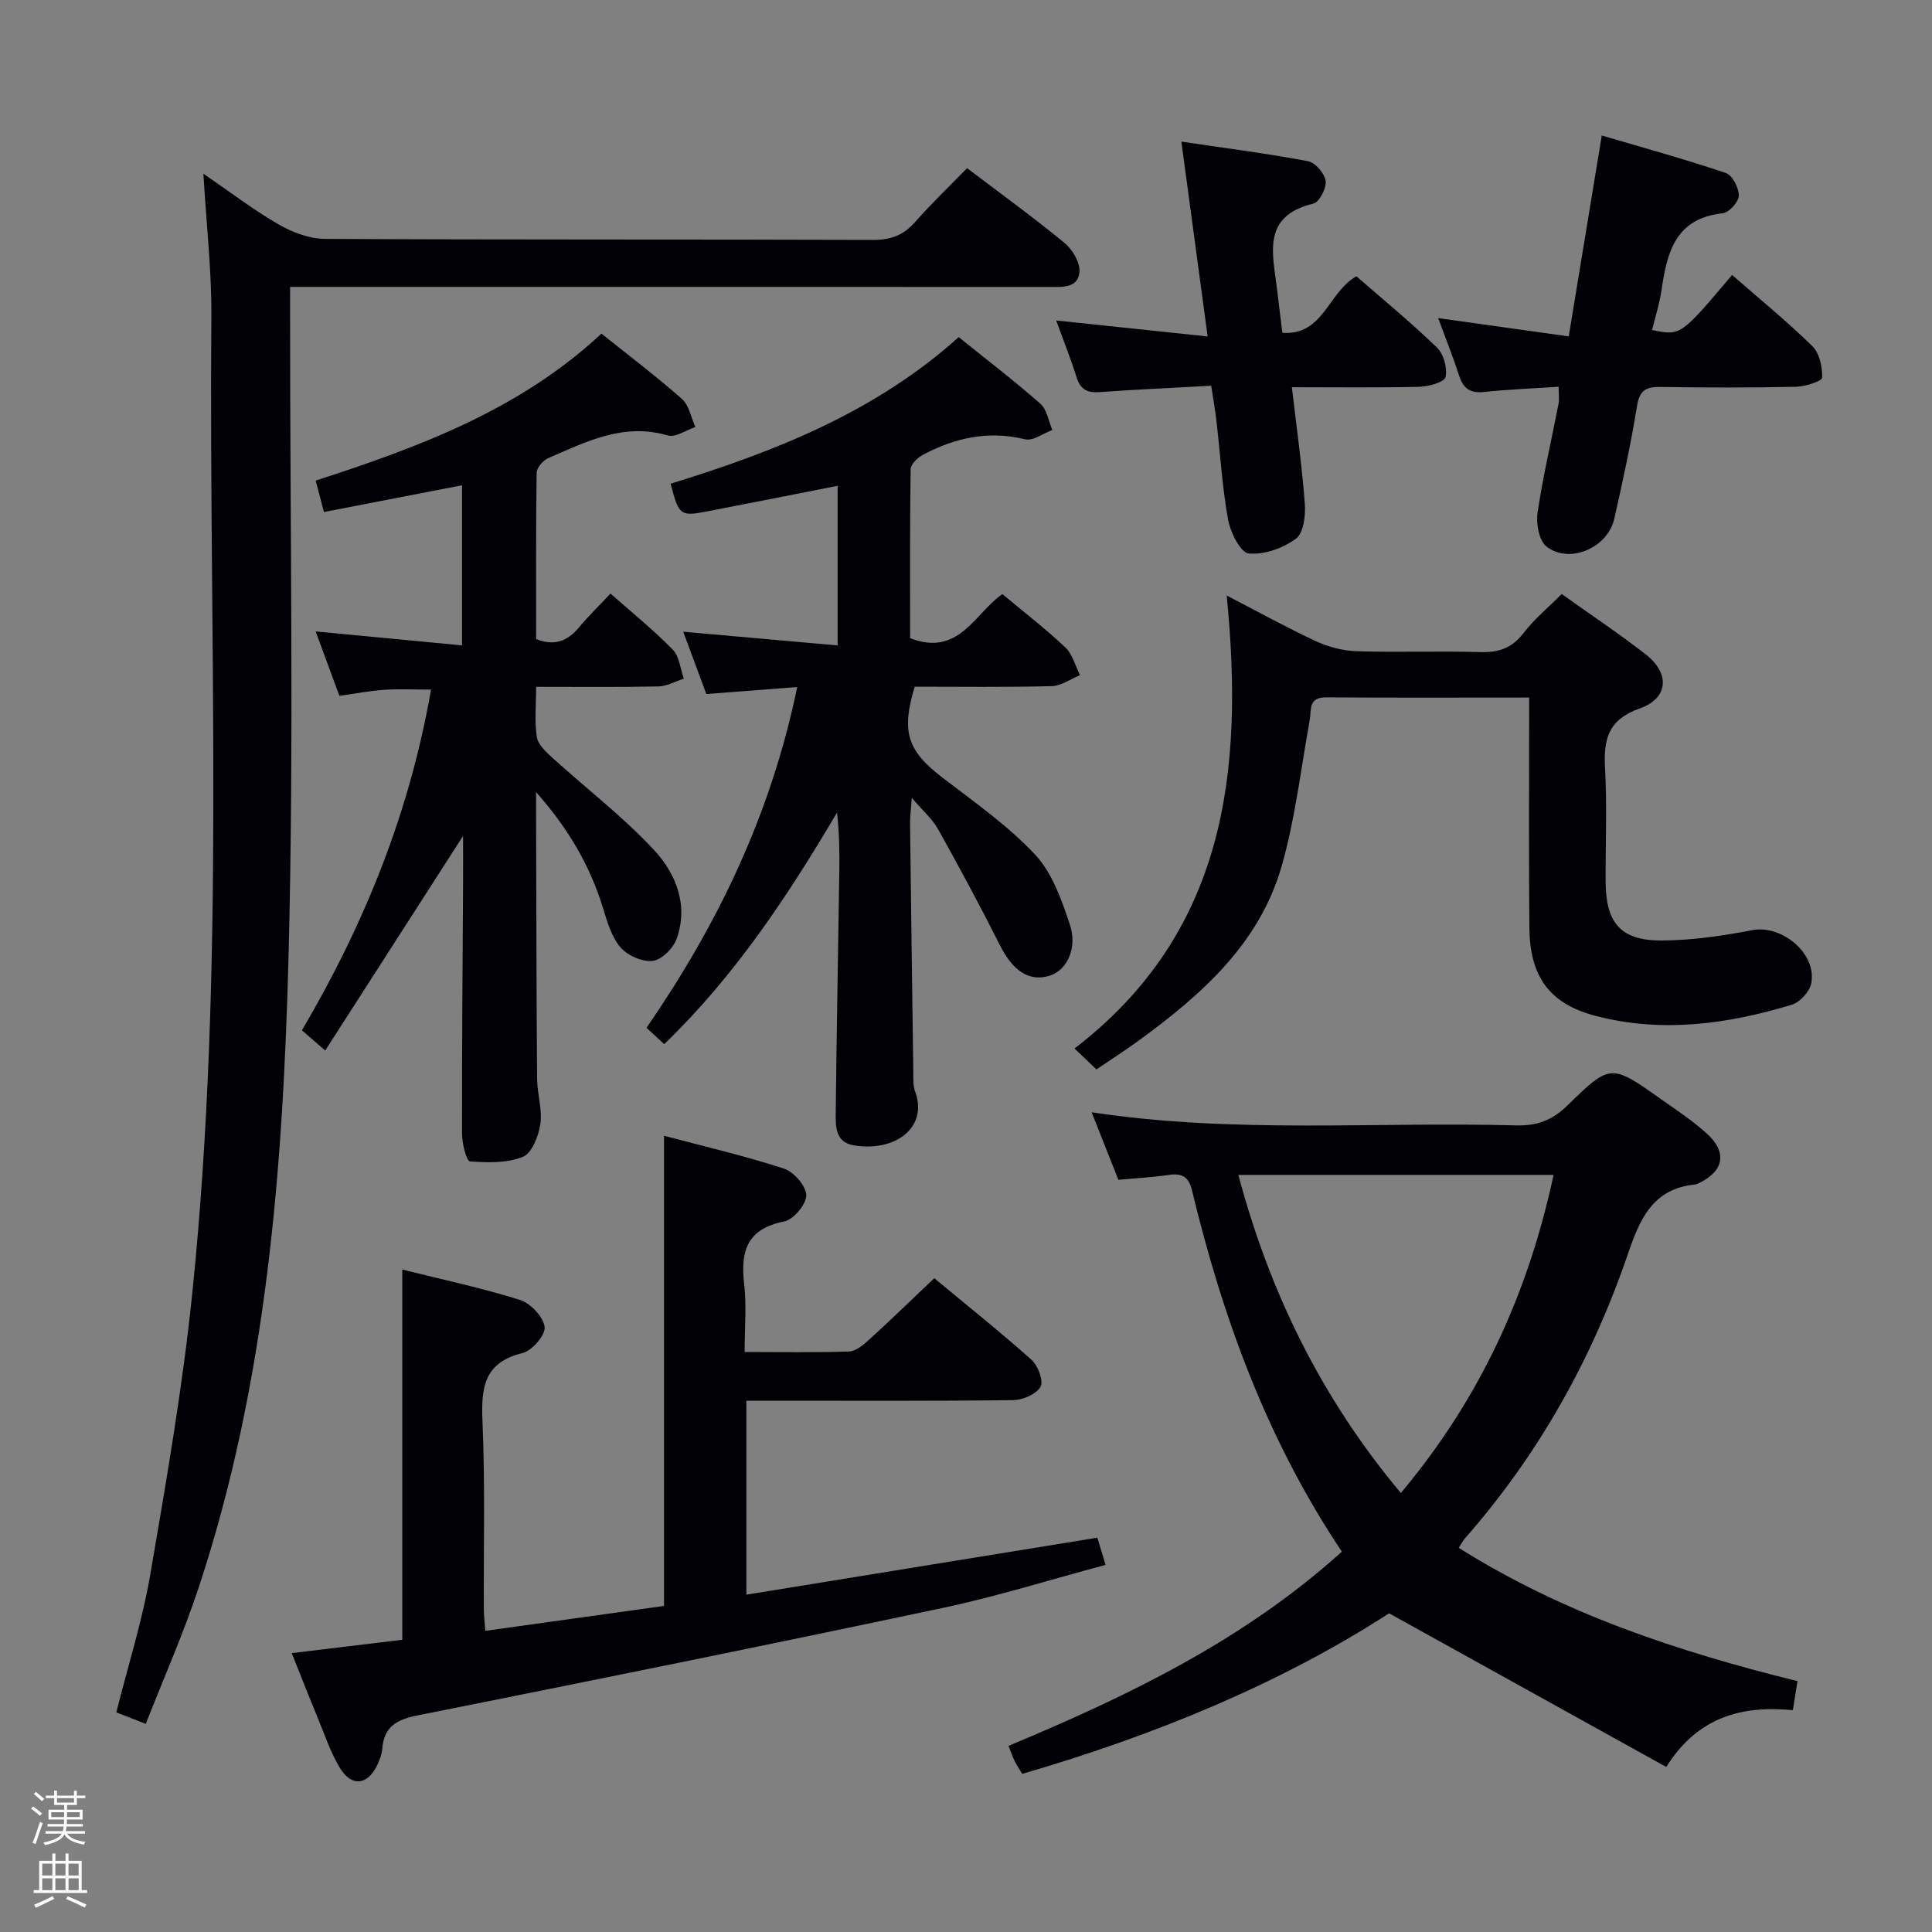 <svg enable-background="new 0 0 400 400" viewBox="0 0 400 400" xmlns="http://www.w3.org/2000/svg"><rect x="0" y="0" width="400" height="400" fill="#808080" stroke="none"/><path d="m6.44 374.46.42-.45c.65.47 1.27.95 1.85 1.44l-.45.49c-.65-.56-1.25-1.06-1.82-1.48m.93 7.33-.63-.26c.55-1.36 1.05-2.8 1.52-4.33.19.1.38.19.59.27-.46 1.29-.95 2.73-1.48 4.32m-.38-10.38.44-.42c.43.34 1.01.82 1.74 1.44l-.49.49c-.53-.51-1.09-1.01-1.69-1.51m2.5.35h1.72v-1.04h.59v1.04h3.52v-1.04h.59v1.04h1.75v.53h-1.75v1.42h-2.03v.97h3.22v2.03h-3.24c0 .35-.01.66-.03.93h3.32v.53h-3.37c-.03.27-.08.58-.15.94h3.96v.53h-3.71c.67.92 1.93 1.48 3.79 1.68-.13.24-.23.44-.29.59-2.13-.38-3.48-1.08-4.04-2.12-.43.97-1.77 1.72-4.03 2.23-.09-.19-.2-.37-.33-.55 2.1-.42 3.37-1.03 3.81-1.83h-3.36v-.53h3.58c.08-.29.13-.61.16-.94h-3.33v-.53h3.39c.02-.27.04-.58.04-.93h-3.23v-2.03h3.25v-.97h-2.07v-1.42h-1.73zm1.12 3.44v1h2.65c.01-.3.02-.44.01-.4v-.25-.35zm1.19-2h3.52v-.91h-3.52zm4.71 2h-2.63v.59c0 .15-.01.28-.01.4h2.64z" fill="#fcfbfa"/><path d="m13.56 383.74h.63v1.52h2.72v6.07h1.13v.6h-11.06v-.6h1.13v-6.07h2.73v-1.52h.63v1.52h2.1v-1.52zm-2.69 8.83.38.56c-1.24.63-2.53 1.25-3.85 1.85-.1-.21-.21-.42-.34-.63 1.36-.55 2.63-1.15 3.81-1.78m-2.13-4.27h2.1v-2.45h-2.1zm0 3.04h2.1v-2.46h-2.1zm2.72-3.04h2.1v-2.45h-2.1zm0 3.04h2.1v-2.46h-2.1zm6.07 3.6c-1.41-.71-2.7-1.3-3.86-1.78l.35-.56c1.45.62 2.75 1.19 3.88 1.72zm-1.25-9.09h-2.1v2.45h2.1zm-2.09 5.49h2.1v-2.46h-2.1z" fill="#fcfbfa"/><g fill="#010105"><path d="m302.01 320.46c21.63 13.62 45.31 21.46 70.14 27.6-.31 1.95-.59 3.68-.96 6.01-10.53-1.01-19.69 1.36-26.21 11.76-19.03-10.55-37.72-20.91-57.38-31.81-22.59 14.6-48.57 25.27-75.96 33.24-.58-.97-1.13-1.77-1.56-2.64-.43-.88-.74-1.82-1.28-3.16 24.79-10.33 48.77-21.91 69.02-40.21-15.48-23.1-24.69-48.44-31.06-74.93-.62-2.57-2.01-3.47-4.66-3.08-3.43.51-6.9.69-10.55 1.03-1.87-4.74-3.63-9.18-5.54-13.99 29.38 4.48 58.67 1.93 87.87 2.72 4.3.12 7.48-1.04 10.6-4.09 8.94-8.75 9.08-8.65 19.36-1.38 3.26 2.3 6.63 4.51 9.57 7.19 4.24 3.86 3.5 7.71-1.57 10.19-.3.15-.62.3-.94.33-8.72.88-11.4 7.17-13.87 14.41-7.44 21.76-18.51 41.55-33.76 58.89-.41.49-.71 1.08-1.26 1.92zm-45.62-77.21c6.52 24.47 17.27 46.32 33.64 65.86 16.39-19.53 26.37-41.36 31.62-65.86-21.92 0-43.35 0-65.26 0z"/><path d="m42.11 35.96c5.69 3.9 10.44 7.55 15.59 10.51 2.85 1.64 6.37 2.98 9.6 2.99 37.83.2 75.66.08 113.49.21 3.67.01 6.28-.98 8.68-3.71 3.4-3.86 7.14-7.44 10.75-11.15 7 5.31 13.74 10.19 20.16 15.47 1.64 1.35 3.26 4.04 3.11 5.98-.26 3.46-3.61 3.16-6.31 3.15-50-.01-100-.01-149.99-.01-2.14 0-4.28 0-7.13 0v6.21c-.02 44 .82 88.02-.31 131.99-1.14 44.38-4.56 88.67-18.68 131.28-3.12 9.41-7.16 18.51-10.89 28.03-2.59-1.01-4.25-1.66-6.1-2.38 2.42-9.64 5.39-18.96 7.03-28.52 3.34-19.45 6.72-38.94 8.73-58.55 6.87-67.1 3.37-134.44 3.92-201.69.09-9.59-1.03-19.2-1.65-29.81z"/><path d="m154.17 279.92c7.65 0 14.63.13 21.59-.11 1.41-.05 2.95-1.32 4.11-2.38 4.43-4.03 8.72-8.2 13.56-12.79 6.78 5.63 13.62 11.08 20.14 16.9 1.34 1.2 2.53 4.38 1.86 5.57-.86 1.53-3.65 2.74-5.62 2.77-16.5.21-33 .12-49.49.12-1.81 0-3.63 0-5.79 0v40.16c24.32-3.95 48.33-7.85 72.66-11.8.54 1.77 1.01 3.33 1.71 5.63-11.35 3.03-22.41 6.52-33.7 8.91-36.19 7.67-72.44 15.01-108.72 22.25-4.31.86-6.98 2.3-7.33 6.9-.09 1.13-.52 2.27-1.01 3.31-1.98 4.25-5.34 4.68-7.76.68-1.96-3.24-3.17-6.93-4.63-10.45-1.77-4.28-3.45-8.59-5.35-13.33 7.84-.94 15.2-1.83 22.89-2.76 0-25.31 0-50.66 0-76.65 8.14 2.03 16.37 3.78 24.36 6.28 2.19.69 4.82 3.47 5.11 5.59.23 1.63-2.59 4.93-4.56 5.41-7.97 1.94-8.61 7.11-8.31 14.06.56 12.98.22 25.99.28 38.99.01 1.29.17 2.58.3 4.47 12.57-1.75 24.82-3.46 37.01-5.16 0-32.46 0-64.52 0-97.34 8.37 2.22 16.73 4.16 24.86 6.81 2.03.66 4.58 3.62 4.59 5.53.01 1.87-2.67 5.03-4.6 5.41-7.62 1.5-9.05 6.07-8.27 12.84.53 4.4.11 8.93.11 14.18z"/><path d="m198.49 69.8c5.87 4.73 11.56 9.08 16.92 13.8 1.36 1.2 1.67 3.59 2.47 5.43-1.9.69-4.02 2.32-5.65 1.92-7.58-1.85-14.49-.32-21.13 3.2-1.11.59-2.54 1.96-2.56 2.98-.18 11.79-.11 23.58-.11 35 10.13 3.92 13.32-5.12 19.1-9.13 4.43 3.7 8.92 7.16 13.03 11.03 1.49 1.41 2.06 3.81 3.05 5.75-1.95.79-3.89 2.23-5.86 2.28-9.48.24-18.97.11-28.37.11-2.86 9.42-1.47 13.31 5.81 18.88 6.59 5.05 13.5 9.89 19.12 15.89 3.53 3.77 5.48 9.34 7.18 14.43 1.65 4.91-.6 9.46-4.03 10.59-4.31 1.42-7.72-.87-10.43-6.25-4.08-8.11-8.39-16.12-12.82-24.05-1.18-2.11-3.13-3.78-5.43-6.47-.18 2.48-.38 3.91-.36 5.34.2 17.14.43 34.29.67 51.43.02 1.33-.08 2.76.36 3.97 2.81 7.56-4.19 12.65-12.74 11.19-3.78-.65-3.7-3.92-3.68-6.68.17-16.64.5-33.28.74-49.92.06-3.99.01-7.99-.47-12.29-10.19 17.26-21.17 33.86-35.78 47.95-1.28-1.18-2.37-2.18-3.67-3.38 14.6-21.2 25.67-43.86 31.21-70.56-6.39.49-12.31.95-18.82 1.45-1.5-4.04-3.15-8.48-4.79-12.9 10.65.95 21.07 1.87 31.97 2.84 0-11.56 0-22.12 0-33.05-8.96 1.76-17.83 3.53-26.72 5.24-5.91 1.14-6.1.98-7.86-5.67 21.42-6.61 42.23-14.71 59.65-30.35z"/><path d="m65.35 130.73c10.33.98 20.13 1.92 30.31 2.89 0-11.78 0-22.36 0-33.15-9.49 1.84-18.76 3.63-28.59 5.54-.54-2.06-1.06-4.05-1.71-6.51 21.53-6.97 42.34-14.73 59.16-30.43 5.6 4.49 11.31 8.8 16.66 13.52 1.49 1.31 1.89 3.85 2.79 5.82-1.92.64-4.12 2.22-5.71 1.75-9.15-2.7-16.88 1.29-24.75 4.69-1.07.46-2.38 1.97-2.4 3.01-.17 11.47-.11 22.95-.11 34.46 3.86 1.52 6.55.37 8.92-2.48 2-2.4 4.26-4.58 6.48-6.95 4.5 3.99 8.92 7.55 12.87 11.59 1.38 1.41 1.58 3.99 2.31 6.03-1.76.56-3.5 1.57-5.27 1.61-8.28.17-16.56.08-25.31.08 0 3.86-.36 7.2.15 10.41.26 1.59 1.94 3.12 3.29 4.34 6.98 6.34 14.55 12.13 20.95 19.01 4.54 4.88 7.2 11.42 4.7 18.41-.7 1.96-3.09 4.35-4.95 4.57-2.14.26-5.21-1.1-6.67-2.79-1.85-2.14-2.73-5.26-3.6-8.08-2.67-8.67-7.02-16.33-13.88-24.07v5.35c.06 17.99.07 35.98.21 53.98.02 3.14 1.11 6.36.67 9.4-.36 2.47-1.74 6.02-3.6 6.77-3.29 1.34-7.32 1.23-10.98.95-.71-.06-1.62-3.7-1.63-5.69-.04-17.16.12-34.31.21-51.47.02-3.3 0-6.59 0-10.21-9.54 14.83-18.87 29.36-28.54 44.42-2.25-1.95-3.44-2.98-4.82-4.18 12.93-21.99 22.29-45.03 26.73-70.55-3.62 0-6.7-.16-9.75.05-2.95.2-5.88.78-9.22 1.25-1.69-4.56-3.33-9.03-4.92-13.34z"/><path d="m316.6 144.42c-14.78 0-28.41.06-42.04-.04-3.73-.03-3.02 2.58-3.41 4.78-1.83 10.1-2.99 20.39-5.81 30.21-4.6 16-16.54 26.55-29.48 36-2.8 2.05-5.74 3.92-8.86 6.04-1.42-1.36-2.68-2.57-4.53-4.33 31.25-23.99 35.14-57.18 31.5-93.79 6.59 3.41 12.44 6.66 18.49 9.47 2.6 1.2 5.62 1.98 8.48 2.07 8.49.27 17-.08 25.49.18 3.81.12 6.59-.8 8.98-3.92 2.19-2.86 5.05-5.22 7.92-8.11 5.88 4.2 11.81 8.15 17.42 12.52 5 3.9 4.74 9.04-1.22 11.16-6.68 2.38-7.55 6.46-7.22 12.49.43 7.81.07 15.66.12 23.49.05 8.48 3.16 12.13 11.63 12.08 6.26-.03 12.58-.96 18.74-2.14 6.12-1.17 13.43 4.87 12.19 11.03-.34 1.71-2.32 3.89-3.99 4.4-13.35 4.05-26.98 5.91-40.71 2.3-9.56-2.51-13.57-8.19-13.65-18.29-.14-15.46-.04-30.91-.04-47.6z"/><path d="m322.7 80.07c-5.22.35-10.32.54-15.38 1.08-2.8.3-4.31-.59-5.18-3.26-1.26-3.88-2.78-7.68-4.38-12.03 9.12 1.28 17.61 2.47 27.03 3.79 2.28-13.86 4.46-27.13 6.84-41.6 8.81 2.6 17.33 4.94 25.69 7.77 1.35.46 2.71 3.09 2.68 4.7-.02 1.28-2.03 3.5-3.34 3.64-9.83 1.04-11.54 8.15-12.67 15.96-.4 2.77-1.28 5.47-1.95 8.2 5.92 1.23 5.92 1.23 16.57-11.39 5.57 4.87 11.33 9.56 16.61 14.73 1.49 1.46 2.12 4.35 2.03 6.54-.03.73-3.52 1.84-5.45 1.88-9.32.2-18.65.19-27.97.03-3-.05-4.37.65-4.9 3.94-1.27 7.83-2.96 15.61-4.71 23.36-1.36 6.04-9.34 9.46-14.06 5.72-1.54-1.23-2.16-4.75-1.82-7.02 1.12-7.54 2.88-14.97 4.33-22.46.19-.94.03-1.95.03-3.58z"/><path d="m250.77 79.86c-8.16.45-15.62.78-23.07 1.32-2.54.19-3.99-.49-4.79-3.02-1.24-3.93-2.77-7.76-4.24-11.81 10.51 1.11 20.63 2.18 31.36 3.31-1.88-13.93-3.59-26.65-5.44-40.34 9.33 1.39 17.83 2.47 26.24 4.06 1.49.28 3.42 2.54 3.63 4.09.2 1.47-1.3 4.37-2.52 4.67-10.89 2.62-8.37 10.56-7.52 17.91.32 2.79.69 5.58 1.09 8.86 8.52.59 9.41-8.37 15.32-11.71 5.39 4.7 11.25 9.51 16.68 14.76 1.39 1.34 2.19 4.26 1.77 6.11-.24 1.05-3.48 1.96-5.4 2.01-8.62.21-17.24.09-26.41.09.98 8.41 2.09 16.25 2.68 24.13.18 2.44-.26 6.08-1.83 7.23-2.68 1.96-6.58 3.37-9.78 3.06-1.68-.16-3.78-4.31-4.26-6.91-1.22-6.68-1.62-13.52-2.4-20.28-.25-2.29-.66-4.56-1.11-7.54z"/></g></svg>